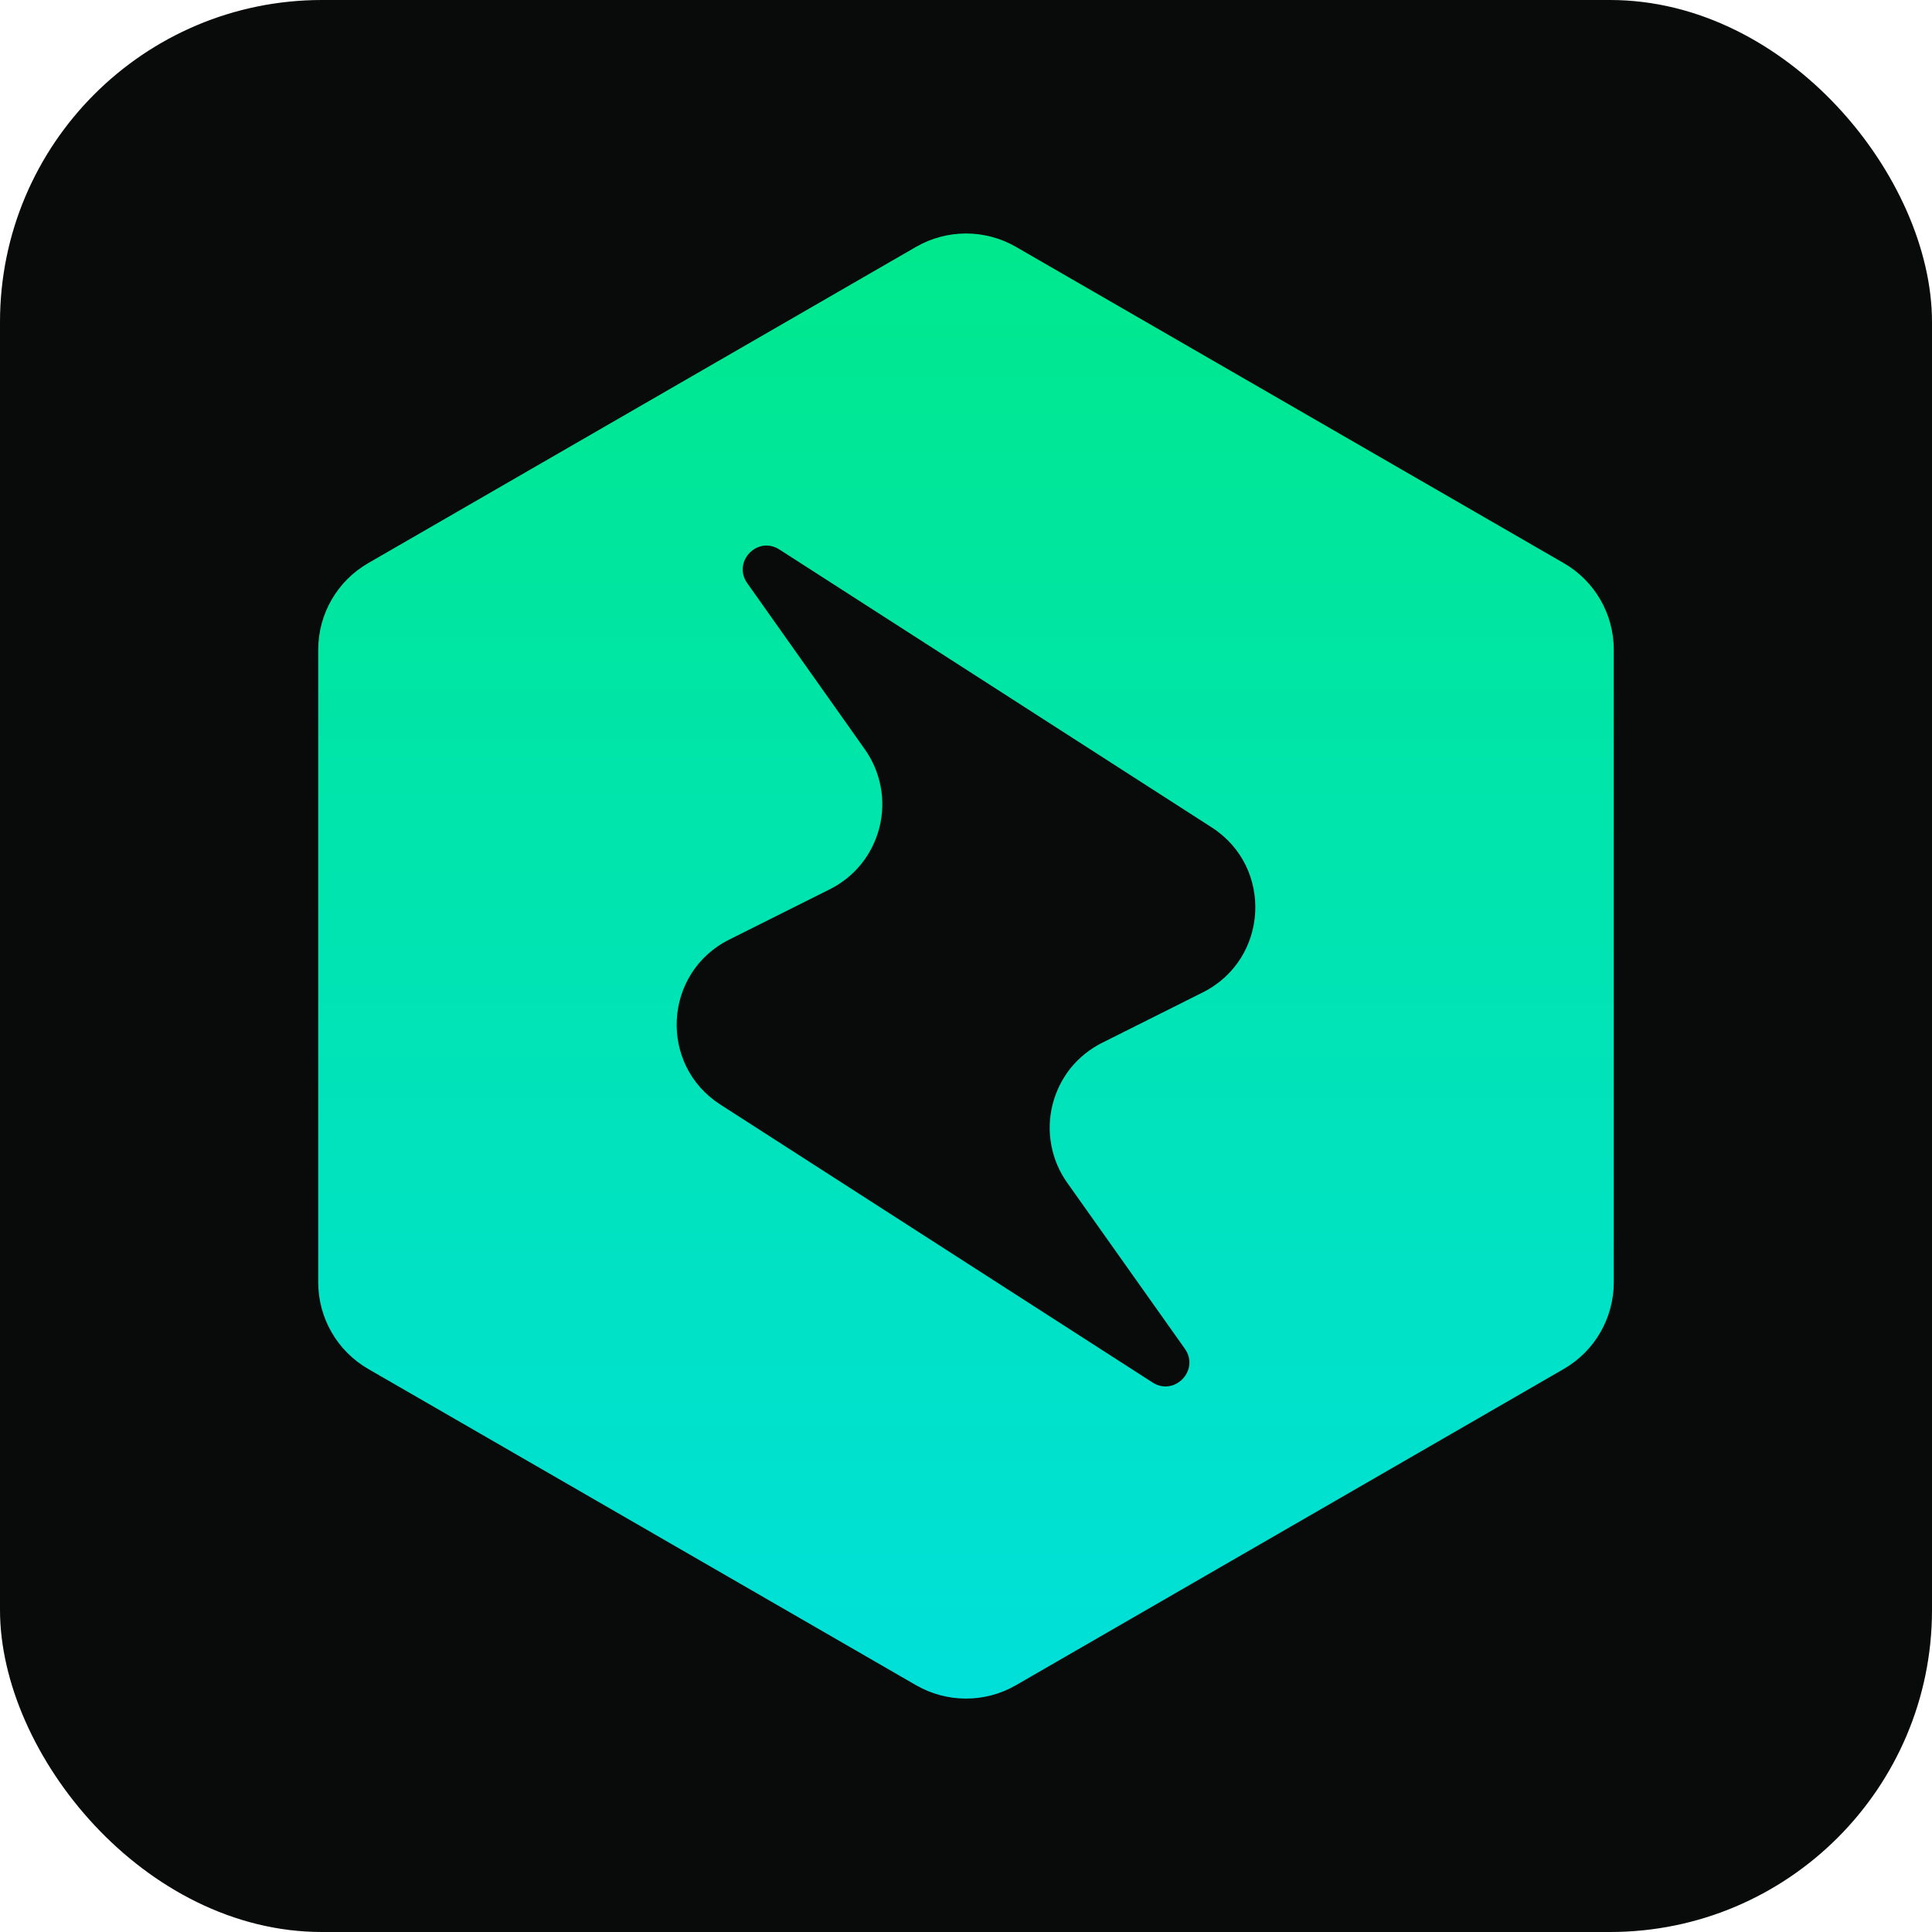 <svg width="24" height="24" viewBox="0 0 24 24" fill="none" xmlns="http://www.w3.org/2000/svg">
<rect width="24" height="24" rx="4" fill="#090A0A"/>
<path fill-rule="evenodd" clip-rule="evenodd" d="M11.379 3.067C11.763 2.845 12.237 2.845 12.621 3.067L19.427 6.996C19.811 7.218 20.047 7.627 20.047 8.071V15.929C20.047 16.373 19.811 16.783 19.427 17.005L12.621 20.934C12.237 21.156 11.763 21.156 11.379 20.934L4.573 17.005C4.189 16.783 3.953 16.373 3.953 15.929V8.071C3.953 7.627 4.189 7.218 4.573 6.996L11.379 3.067ZM9.682 6.826C9.409 6.651 9.095 6.98 9.283 7.245L10.744 9.309C10.842 9.448 10.909 9.606 10.94 9.773C10.972 9.941 10.966 10.113 10.925 10.278C10.883 10.443 10.807 10.598 10.701 10.73C10.595 10.863 10.46 10.971 10.308 11.047L9.059 11.672C8.24 12.081 8.178 13.226 8.948 13.721L14.318 17.174C14.591 17.349 14.906 17.02 14.719 16.755L13.257 14.692C13.158 14.553 13.091 14.394 13.06 14.226C13.028 14.059 13.034 13.887 13.075 13.722C13.117 13.557 13.193 13.402 13.299 13.269C13.406 13.137 13.541 13.029 13.693 12.953L14.941 12.328C15.76 11.918 15.822 10.773 15.052 10.278L9.682 6.826Z" fill="url(#paint0_linear_12749_76087)"/>
<defs>
<linearGradient id="paint0_linear_12749_76087" x1="12" y1="2.9" x2="12" y2="21.1" gradientUnits="userSpaceOnUse">
<stop stop-color="#00E88D"/>
<stop offset="1" stop-color="#00E0DA"/>
</linearGradient>
</defs>
</svg>
